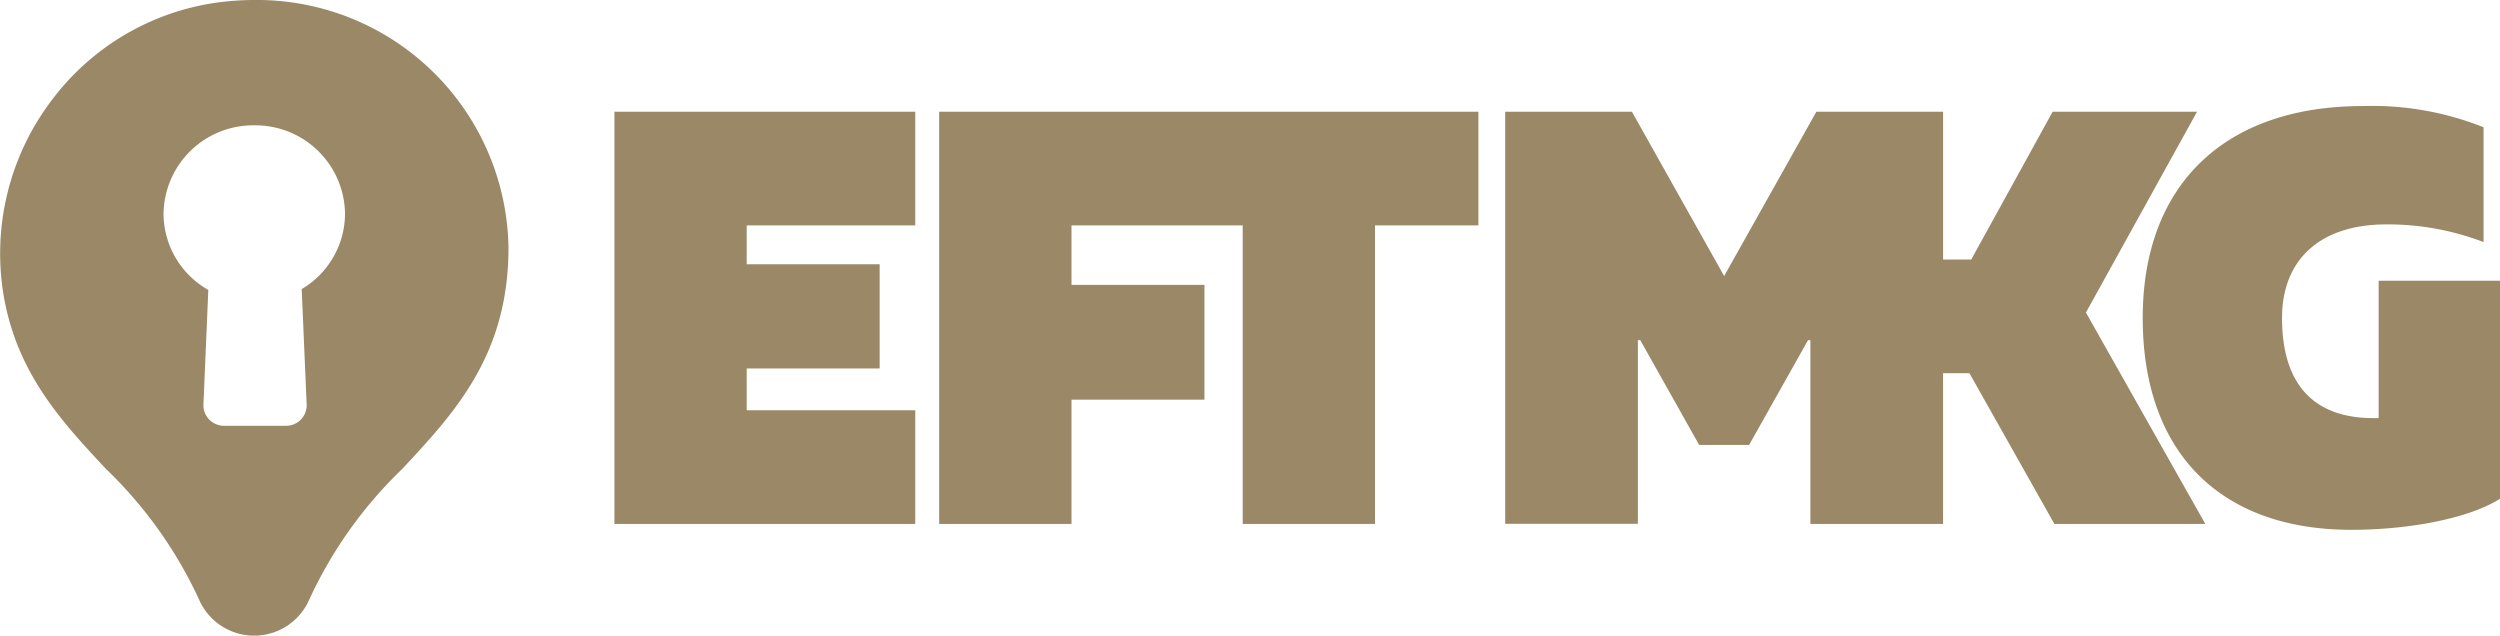 <svg xmlns="http://www.w3.org/2000/svg" width="110" height="27.966" viewBox="0 0 118 30">
<defs>
    <style>
      .cls-1 {
        fill: #9a8866;
        fill-rule: evenodd;
      }
    </style>
  </defs>
  <path id="EFTMKG" class="cls-1" d="M428.008,25.251V35.534c-1.371.889-4.169,1.473-7.023,1.473-6.239,0-9.848-3.7-9.848-10,0-6.281,3.861-10,10.38-10a14.171,14.171,0,0,1,5.707,1v5.419a12.619,12.619,0,0,0-4.588-.834c-3.106,0-4.924,1.64-4.924,4.419,0,3.113,1.483,4.724,4.309,4.724h0.251V25.251h5.736ZM414.09,36.729h-7.123l-4.01-7.115h-1.244v7.115h-6.262V28.058h-0.113L392.558,33H390.2l-2.78-4.947h-0.112v8.671h-6.263V17.275h5.982l4.353,7.754,4.352-7.754h5.982v6.976h1.328l3.842-6.976H413.7l-5.244,9.477Zm-39.186,0h-6.249V22.639h-8.08v2.807h6.275v5.419h-6.275v5.864h-6.246V17.275H379.78v5.364H374.9v14.09ZM339,17.275h14.2v5.364h-7.955v1.834h6.274v4.919h-6.274v1.973H353.2v5.364H339V17.275ZM324.6,40.293a2.837,2.837,0,0,1-5.207,0,20.383,20.383,0,0,0-4.4-6.168c-2.038-2.183-4.145-4.441-4.8-8.057a11.973,11.973,0,0,1,2.345-9.464,11.777,11.777,0,0,1,8.3-4.55c0.385-.036.776-0.054,1.161-0.054h0A11.873,11.873,0,0,1,334,23.7c0,5.058-2.545,7.783-5,10.419A20.388,20.388,0,0,0,324.6,40.293ZM322,17.916a4.229,4.229,0,0,0-4.281,4.174,4.15,4.15,0,0,0,2.113,3.595L319.6,31.136a0.972,0.972,0,0,0,.982.961h2.912a0.971,0.971,0,0,0,.982-0.961l-0.236-5.492a4.147,4.147,0,0,0,2.045-3.554A4.229,4.229,0,0,0,322,17.916Z" transform="translate(-310 -12)"/>
</svg>
